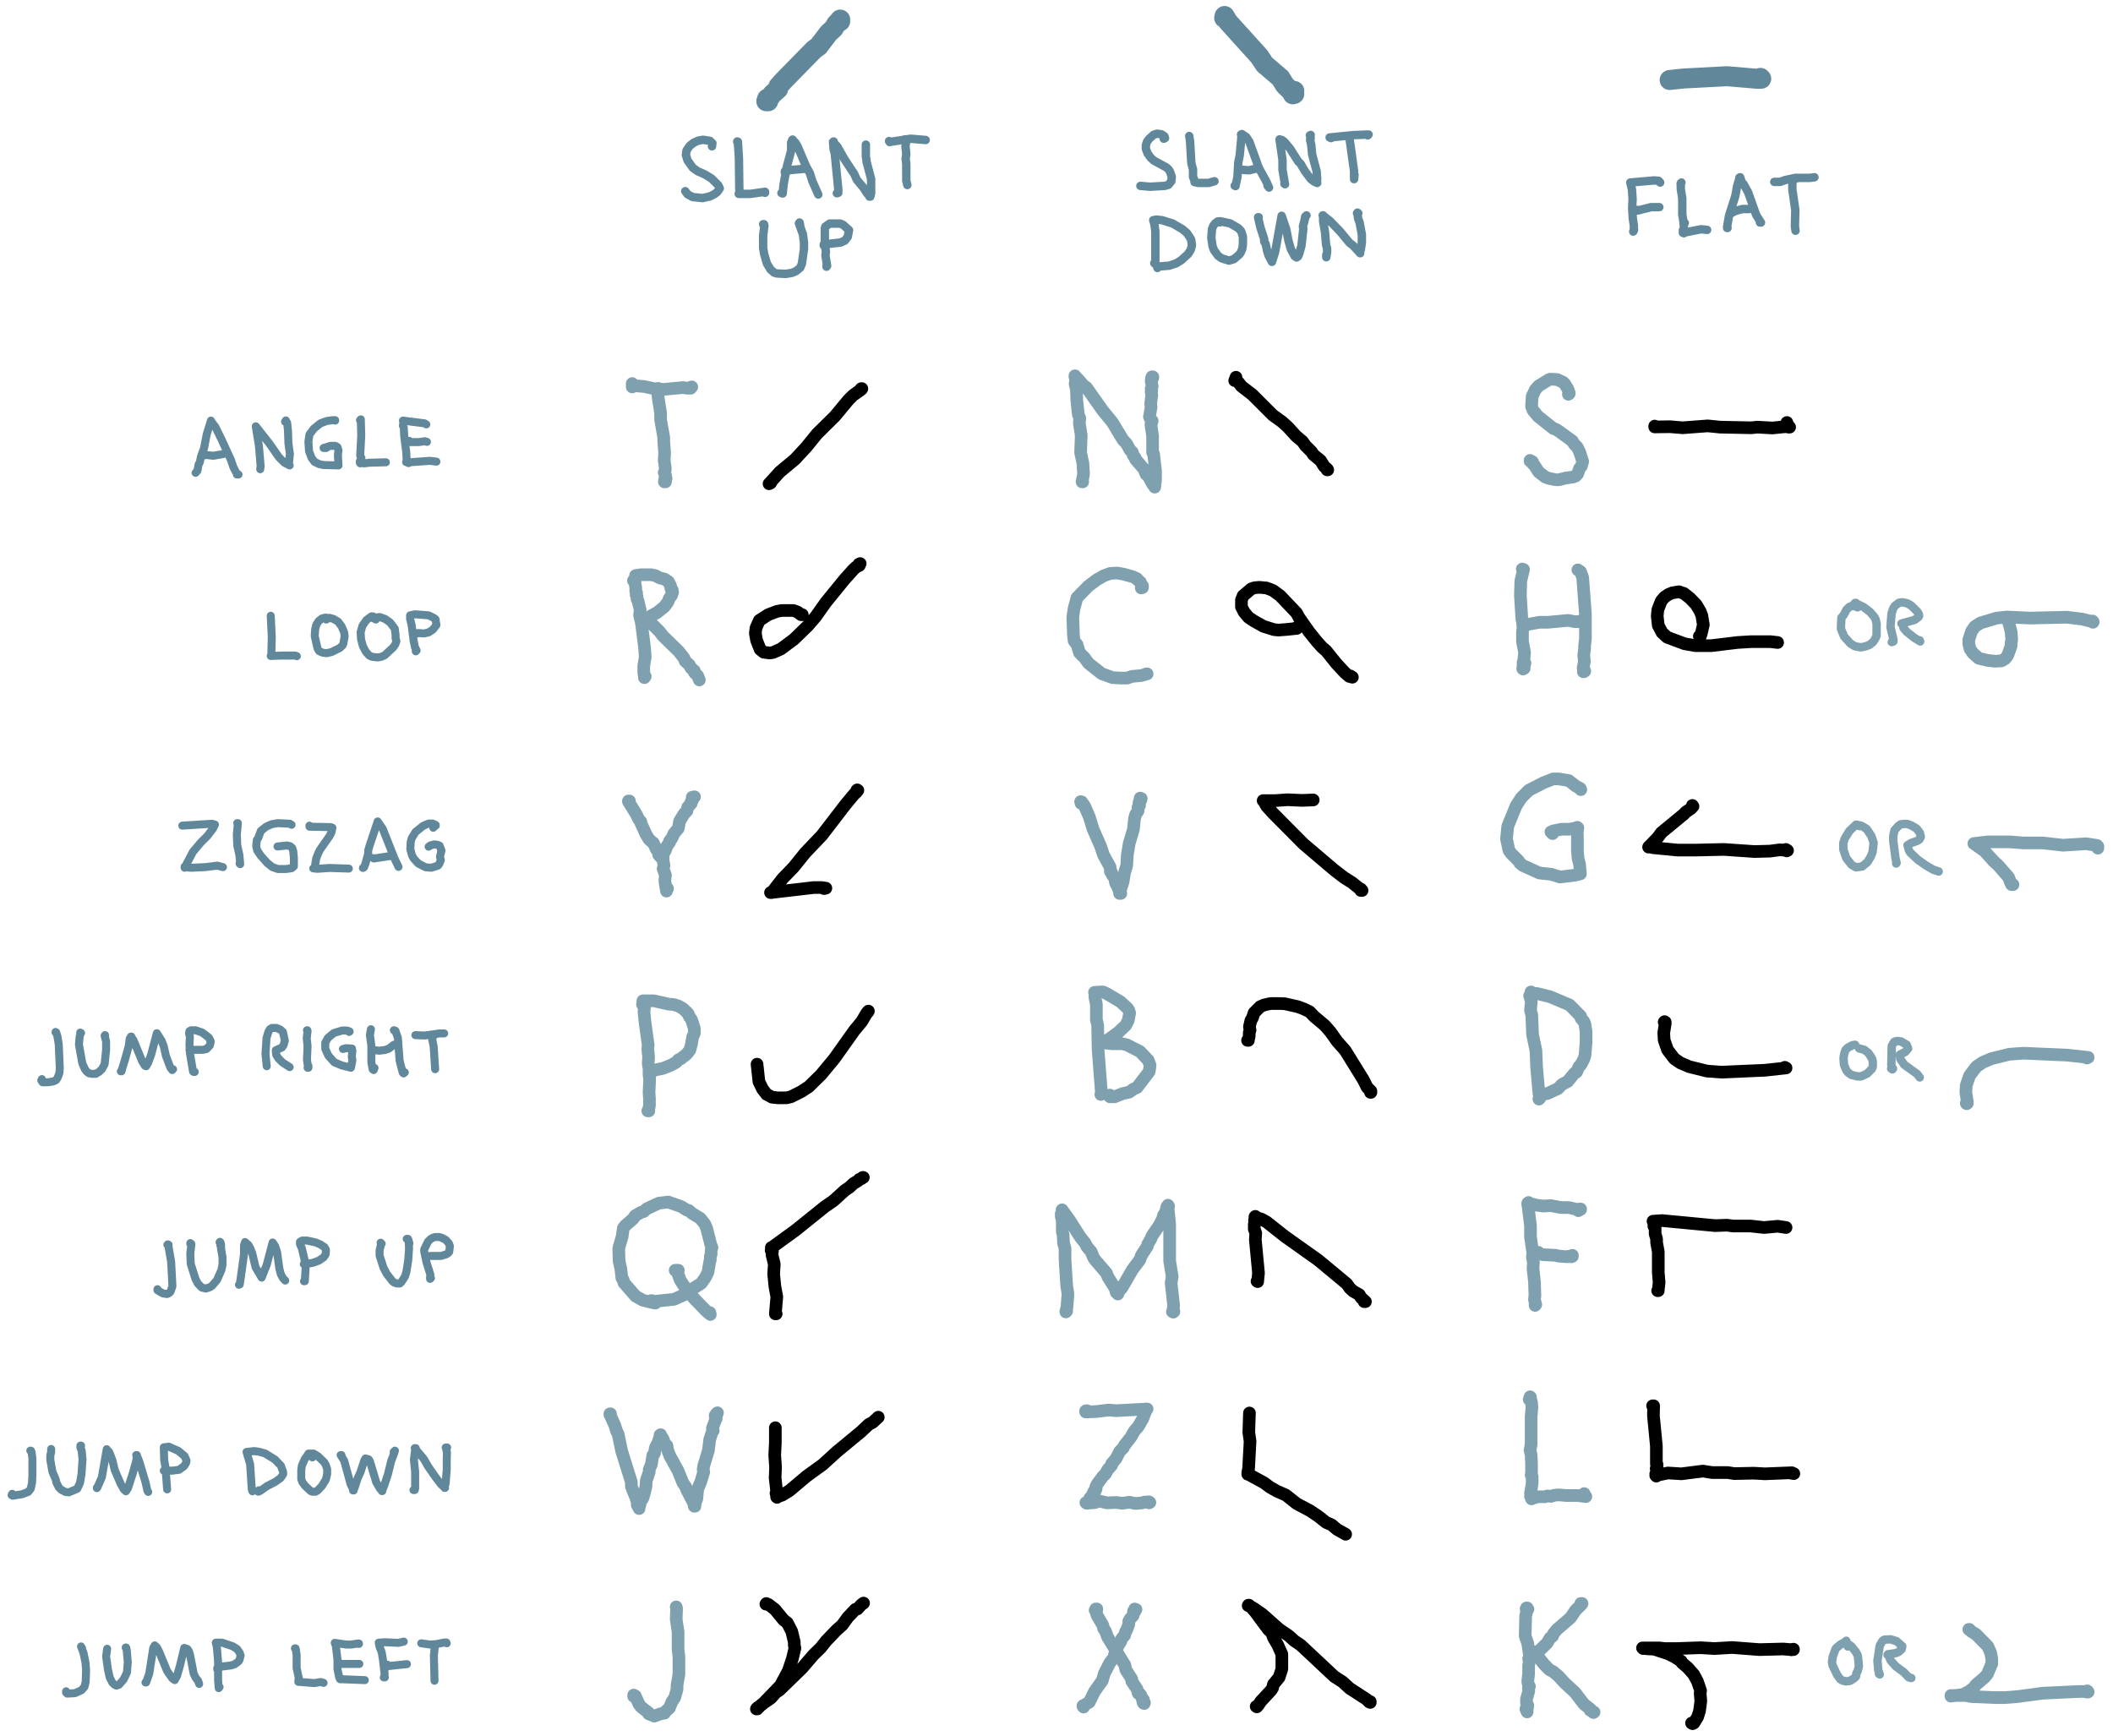 <?xml version="1.0" encoding="UTF-8"?>
<svg id="vector" xmlns="http://www.w3.org/2000/svg" viewBox="0 0 100.37 82.48">
  <defs>
    <style>
      .cls-1, .cls-2, .cls-3 {
        stroke: #60889a;
      }

      .cls-1, .cls-2, .cls-3, .cls-4, .cls-5, .cls-6 {
        fill: none;
        stroke-linecap: round;
        stroke-linejoin: round;
      }

      .cls-1, .cls-5 {
        stroke-width: .4px;
      }

      .cls-2 {
        stroke-width: .95px;
      }

      .cls-3 {
        stroke-width: .38px;
      }

      .cls-4 {
        stroke: #000;
      }

      .cls-4, .cls-6 {
        stroke-width: .6px;
      }

      .cls-5, .cls-6 {
        stroke: #7fa0af;
      }
    </style>
  </defs>
  <path class="cls-3" d="M19.29,21.95h.03l-.02-.45-.1-.78-.02-.41-.04-.08.03-.25h-.03s1.03.13,1.03.13l.08.05"/>
  <path class="cls-3" d="M19.44,20.94l-.03.06h.48s.29-.04.29-.04l.1.03"/>
  <path class="cls-3" d="M19.45,21.94l-.04.06.03-.04.99-.07.3.04"/>
  <path class="cls-3" d="M9.29,22.46l.09-.1.05-.29.06-.11.06-.28.14-.38.13-.67.2-.65v.02s.21.28.21.28l.29.59.45.98.12.35.11.21.08.11.05.02h-.08"/>
  <path class="cls-3" d="M9.71,21.63v-.02s.04,0,.04,0l.38.04.47-.08"/>
  <path class="cls-3" d="M17.1,19.96l.04-.04v.07s.02.68.02.68l-.05.98.06.11-.08.16.04.03-.02.06-.02-.03.21.03.25-.03.78-.02"/>
  <path class="cls-3" d="M15.92,19.98v-.02s-.14,0-.14,0l-.26.04-.3.11-.31.25-.21.28-.05.34.03.45.12.32.14.19.23.11.2.04.71.02-.03-.5.03-.22-.05-.15-.1-.06h-.23s-.33.1-.33.1h.13"/>
  <path class="cls-3" d="M12.36,22.29l.02-.15-.08-.95-.15-.94.64.81.46.66.26.26.25.13-.04-.03.05-.51-.07-.52-.02-.58-.04-.39-.1-.05.04-.06"/>
  <path class="cls-3" d="M17.75,29.38l-.03-.1h-.08l-.24.18-.18.26-.09.31.02.34.09.33.14.26.16.18.13.06.27.03.14-.02.19-.08.41-.38.09-.13.06-.16-.04-.14v-.16s-.04-.3-.04-.3l-.22-.29-.24-.17-.25-.09-.26.03.07.09"/>
  <path class="cls-3" d="M19.75,30.94v-.05s0,.03,0,.03l.04-.02-.08-.16-.06-.29-.1-.78-.07-.27v-.17s.23-.05.23-.05l.65.05.26.13.07.06.04.27-.17.22-.2.13-.22.05-.29-.02-.02.02"/>
  <path class="cls-3" d="M15.5,29.43l.08-.05-.07-.04h-.08s-.14.04-.14.04l-.16.13-.11.18-.05.21-.02.32.13.57.07.13.07.04.1.04.19.03.25-.06.38-.19.13-.12.04-.09.06-.34-.02-.18-.12-.29-.17-.23-.22-.13-.18-.05"/>
  <path class="cls-3" d="M12.86,29.25l.05,1.03-.02.78-.03.1.53-.02h.63s.08.03.08.03"/>
  <path class="cls-3" d="M14.7,39.22v.05s1.02.02,1.02.02l.07.03-.04.2-.08.17-.48.69-.08.17-.09.23-.07.43-.07.04.2.02.57-.04.92.03"/>
  <path class="cls-3" d="M17.31,41.16l-.07.07.05-.03.07-.18.13-.47v-.15s.06-.21.06-.21l.39-1.17.24.35.55,1.39.2.42"/>
  <path class="cls-3" d="M17.72,40.76l.04.02.73-.11"/>
  <path class="cls-3" d="M20.58,39.32l.12-.13-.02.03h.02s-.04-.05-.04-.05l-.11-.05h-.19s-.26.11-.26.11l-.36.29-.18.29-.05.18-.02.34.08.3.08.15.22.24.35.18.27.02.31-.1.06-.07.08-.19-.04-.16.07-.3-.09-.23-.1-.04-.15-.02-.19.05-.08.06"/>
  <path class="cls-3" d="M8.66,39.22l1.41-.09.14.04-.1.2-.26.34-.32.32-.37.44-.39.75v-.05s0,.03,0,.03h.05s.27.02.27.02l.66-.03.58-.07.26.07"/>
  <path class="cls-3" d="M11.29,39.13l-.02-.03h.03s-.05.54-.05.54l.02.52.1.45.04.44-.03-.03.02-.09"/>
  <path class="cls-3" d="M13.85,39.18l-.08-.05-.57-.03-.29.05-.27.12-.25.2-.12.33-.07.1-.03.3.05.2.16.24.32.36.24.19.26.09h.38l.28-.04.1-.09v-.38s-.03-.34-.03-.34l-.05-.15-.09-.08-.15-.04-.46.05"/>
  <path class="cls-3" d="M17.62,48.89l-.05.28.07.49v.8s.06.33.06.33l.05.04.04-.1"/>
  <path class="cls-3" d="M17.7,49.88l.32.03.25-.03.19-.06.25-.19"/>
  <path class="cls-3" d="M18.71,48.94l.07.02.12.34.08,1.06.04.18.11.41.04.04.06-.05"/>
  <path class="cls-3" d="M19.73,49.17l.45.02.7-.1h.22"/>
  <path class="cls-3" d="M20.57,49.24l-.04.13.07.34.07,1.08"/>
  <path class="cls-3" d="M12.67,50.65l-.06-.59.05-.75.09-.3.08-.13.09-.05h.21s.19.08.19.08l.12.11.09.41-.06.22-.08.11-.29.13.02.22.1.16.2.2.34.22"/>
  <path class="cls-3" d="M16.58,49.02l.03-.02-.13-.05h-.22s-.4.12-.4.12l-.28.23-.13.23v.29s.15.33.15.33l.28.31.35.15.44.11.07-.36-.03-.16.03-.29-.05-.1h.03s-.27-.02-.27-.02l-.16.04"/>
  <path class="cls-3" d="M14.58,48.94h.02s.01.03.01.03l-.04.36.04.37-.03.64.05.34-.02.04h.02s.02,0,.02,0v-.09"/>
  <path class="cls-3" d="M3.81,49.1v-.05s.04.02.04.02h-.02l-.05.19-.03.36.16.89.13.29.08.1.1.08.14.03h.19s.16-.1.16-.1l.13-.12.13-.24.07-.68v-.4s-.07-.27-.07-.27l.02-.03v.03"/>
  <path class="cls-3" d="M5.8,50.8l-.03.09h-.03s.04-.05.04-.05l.15-.48.19-.69.04-.33.08-.1h-.02s.12.17.12.17l.42,1.02.13.2.05.02.09-.15.15-.4.27-1.02.23.36.1.27.1.44.21.56.09.12.04-.04"/>
  <path class="cls-3" d="M9.25,50.92h-.05s-.03-.02-.03-.02l-.15-.88-.02-.4.02-.39-.04-.13.02-.12.08-.04h.21s.32.11.32.11l.31.24.09.18-.04.19-.16.17-.18.04h-.63"/>
  <path class="cls-3" d="M2.64,49.04v-.02s.03.02.03.02l.06.2.06.37.05,1.12-.02.25-.09.23-.07.1-.13.06-.25.04h-.26s-.06-.09-.06-.09l.03-.06"/>
  <path class="cls-3" d="M20.01,78.06l.41.06.3-.02.4-.08h.08s.02.04.02.04"/>
  <path class="cls-3" d="M20.68,78.16l-.02-.02-.05.51.03,1.19"/>
  <path class="cls-3" d="M14.04,78.3h-.03s.04.04.04.04l.04.28v.61s.1.47.1.47l-.02.19.76.06.31-.05.13.04"/>
  <path class="cls-3" d="M16.15,79.72l-.04-.05-.08-.39v-.46s-.08-.66-.08-.66l-.05-.12.55.08h.23l.33-.05h.04v.02"/>
  <path class="cls-3" d="M16.11,78.98l.03.06h.93"/>
  <path class="cls-3" d="M16.19,79.72l-.05.03.02.02h.17s1,.04,1,.04"/>
  <path class="cls-3" d="M18.23,79.68h.05s-.03,0-.03,0l.02-.17-.08-.67-.06-.36-.1-.25-.04-.2h.02s.28-.02.28-.02l.63.03.26-.06"/>
  <path class="cls-3" d="M18.41,79.08l-.03.09v-.02s.95-.1.95-.1"/>
  <path class="cls-3" d="M6.94,79.89l-.03.03h.03l.15-.42.19-1.22.07-.12.1.09.11.21.38.92.24.34.12.09.11-.2.14-.49.18-.75.04-.08v.02s-.02,0-.02,0v-.03s.15.05.15.05l.08.12.05.17.17.88.1.21.11.13.05.15"/>
  <path class="cls-3" d="M5.09,78.32l-.05.37.09.63.08.36.12.24.1.1.1.05.12-.04.22-.25.16-.33.04-.49-.05-.58-.03-.12h-.02s.05.11.05.11"/>
  <path class="cls-3" d="M10.43,80.14l-.04.05-.03-.37v-.87s-.06-.73-.06-.73l-.05-.19h.3l.5.17.21.13.12.17.05.14-.05.2-.06.09-.18.13-.16.05-.55.07-.11.06v.06"/>
  <path class="cls-3" d="M3.9,78.3l-.05-.09.12.32.09.44.03.37-.02.56-.06.23-.14.16-.31.14-.37.02-.05-.05v-.06"/>
  <path class="cls-6" d="M29.85,38.05v.02s.05-.02.05-.02l-.05.02.37.6.12.25.1.11v.06s.24.53.24.53l.15.25.21.18.14.3.09.11.02.1.07.03-.03-.02.02.04h-.06s.02-.03.02-.03l.08.1-.03-.03v.04s-.03-.05-.03-.05l.14-.08.12-.13.1-.26.12-.16v-.07s.11-.13.11-.13l.09-.21.21-.25.06-.34.22-.36.13-.13.04-.18.16-.17v-.09s.06-.06.06-.06v-.06s.1-.11.1-.11l-.11.02"/>
  <path class="cls-6" d="M31.49,40.42l-.06.1h.07v.36s.04.23.04.23l-.04.16.11.3-.03.27.05.33.05.06.03-.02h-.07s.02.12.02.12v-.19"/>
  <path class="cls-4" d="M39.14,42.21l.09-.02-.21-.03h-.36s-2.06.24-2.06.24h.06l.51-.66.54-.56.53-.66.8-.84,1.13-1.47.4-.48.11-.1.07-.09h-.05s.02-.02.02-.02l.02.02h-.03"/>
  <path class="cls-6" d="M52.29,51.99l.03-.06-.16-2.09-.02-1.15-.06-.25v-.73s-.07-.34-.07-.34v-.23s-.02,0-.02,0l.31-.02h.1s.17.08.17.08l.66.39.33.31.06.09.04.13-.07.36-.12.23-.35.33-.47.34-.2.11-.07-.02v.06s.43.05.43.05h.49s.22.05.22.05l.63.32.39.41.09.24-.04.3-.58.76-.18.08-.19.14-.32.07-.37.15h-.23v-.08"/>
  <path class="cls-6" d="M73.12,52.11l-.02.1.02-.05h.03l-.05-.23-.11-1.25-.03-.77-.16-.76-.04-.94-.06-.22.04-.41-.08-.28.04.03.02-.21v.05s.32.03.32.03l.6.15.92.39.52.53.02.1.13.15.05.11.06.36v.52s-.05.62-.05.62l-.06.19-.14.26-.09.09-.11.25-.11.07-.31.38-.28.15-.18.19-.52.24-.27.03v.04s.01-.02.01-.02"/>
  <path class="cls-4" d="M59.26,49.42h.04s-.03,0-.03,0l.03-.03.04-.18v-.16s.04-.12.04-.12l-.03-.16.07-.3.07-.11.08-.25.29-.29.18-.08.31-.07h.45s.23.01.23.01l.62.14.29.11.27.13.22.23.5.42.27.31.32.45.38.43.86,1.39.18.36.18.18v.06s-.02,0-.02,0l-.03-.1"/>
  <path class="cls-4" d="M79.07,48.53v.02s.02,0,.02,0h-.04.05v.07s-.07.45-.07.45l.02.34.16.46.32.42.29.2.42.18.85.21.68.05,2.06-.09,1.01-.11h-.06v-.03"/>
  <path class="cls-6" d="M93.42,52.43v-.02s.02,0,.02,0h-.04.05v-.07s-.07-.45-.07-.45l.02-.34.16-.46.32-.42.29-.2.42-.18.85-.21.68-.05,2.06.09,1.01.11h-.06v.03"/>
  <path class="cls-3" d="M18.13,59.08l-.05-.05.03.03-.08.34v.24s.19.59.19.59l.15.28.27.35.09.07.13.04h.13s.07-.06.07-.06l.17-.26.07-.21.09-.56.04-.56-.02-.41-.03-.06h-.06.04s.09.21.09.21"/>
  <path class="cls-3" d="M20.43,60.65v.1s.04-.04.04-.04l-.03-.02v-.15s-.18-.58-.18-.58l-.11-.51v-.1s.18-.37.18-.37l.12-.12.12-.07.11-.03h.16l.13.03.21.11.14.16.05.13-.03.27-.07.08-.09.05-.23.07h-.51"/>
  <path class="cls-3" d="M11.35,61.03l.04-.02.06-.41.14-1.02v-.42s.05-.16.05-.16l.16.14.08.14.1.25.16.67.29.49.24-.61.28-1.06.12.18.09.27.11.79.07.27.11.2.1.1"/>
  <path class="cls-3" d="M14.44,60.86h.04l.04-.67-.05-.34-.14-.58-.08-.17v-.11s.1-.06.1-.06h.24s.41.09.41.09l.23.1.18.12.07.12v.08s-.01.14-.01.14l-.09.14-.23.16-.3.11-.42.06"/>
  <path class="cls-3" d="M9.04,59.05v.04h.05v.03s-.05.42-.05.42l.02.5.22.7.11.22.19.2.19.05.19-.06.11-.07.19-.22.05-.06.21-.48.05-.25v-.25s0-.09,0-.09l-.07-.41v-.21s-.03-.1-.03-.1h-.04s.02-.02.02-.02l.02.18"/>
  <path class="cls-3" d="M7.95,59.13l.02-.02.04.02h-.02s.14.81.14.81l.06,1.16-.09.26-.09.08-.08.03-.19-.03-.26-.15v-.05"/>
  <path class="cls-6" d="M30.77,52.77h.05s-.01-.05-.01-.05l.04-.21v-.34s-.02-.26-.02-.26l.03-.65-.03-.19v-.3s-.04-.26-.04-.26l.02-.3-.04-.38.02-.18-.15-1.09-.05-.49.02-.19-.09-.17.02-.17h.03-.03.52s.71.16.71.16l.24.02.22.07.21.12.24.23.07.16.1.14.13.41v.24s-.08.17-.08.17l-.05.32-.08.3-.16.2-.28.22-.1.04-.11.12-.23.13-.4.16-.58.12-.08.06.08.07"/>
  <path class="cls-6" d="M31.15,61.84l-.02.06.04-.03-.11.02-.53-.13-.34-.19-.55-.63-.04-.15-.06-.08-.05-.45-.08-.34-.02-.62.16-.55.06-.41.1-.13.36-.31.1-.15.27-.16.14-.04.14-.13.58-.27.45-.05.62.22.25.16.1.02.16.14.38.23.21.26.09.19.2.79.06.15-.04.12v.2s-.04.11-.04.11v.16s-.03.1-.03.1l-.08.48-.11.23-.21.3-.39.25-.1.13-.07.05-.73.33-.96.1-.13-.04h.03"/>
  <path class="cls-6" d="M32.22,60.34h-.15s.08.02.08.02l.16.44.28.44.39.45.58.6.18.15-.02-.09"/>
  <path class="cls-3" d="M7.94,70.75l-.08-1.05-.06-.34-.02-.61.24-.03.45.2.3.25.09.21-.02.11-.1.16-.24.17-.32.04h-.4"/>
  <path class="cls-3" d="M2.43,68.83v.16s-.04.13-.04.13v.23s.1.56.1.56l.16.38.03.14.12.23.1.1.2.11.17.02.4-.17.13-.28.07-.4.05-.72-.04-.41-.06-.14v-.1s.03,0,.03,0v.04"/>
  <path class="cls-3" d="M4.6,70.67v.02s.02-.02.02-.02l.22-.5.23-1.33v.03s.1.08.1.08l.05.1.12.32.11.46.28.65.15.27.1.09.1-.15.23-.71.17-.62.02-.24h-.03s.07.11.07.11l.08.21.3,1,.08.37.04.06"/>
  <path class="cls-3" d="M19.71,70.74l-.07.04h.06s.02-.07.02-.07v-.8s-.06-.57-.06-.57l.07-.55h.02s-.05,0-.05,0l.43.51.2.35.36.52.26.34.19.17h-.02s.05-.24.05-.24l.05-.63v-.47s.01-.35.01-.35l-.04-.17v-.06s.05,0,.05,0h-.07"/>
  <path class="cls-3" d="M14.7,69.09v-.02s-.05-.02-.05-.02h.04s-.11.11-.11.11l-.11.16-.13.3-.03.21v.43s.05.14.05.14l.13.18.27.25.07.03h.16s.1-.06.1-.06l.2-.21.19-.31.06-.26v-.24s-.07-.2-.07-.2l-.07-.12-.29-.28-.21-.13h-.16l.1.18"/>
  <path class="cls-3" d="M16.2,69.14l-.02-.02h.04s-.03.01-.03.01l.16.26.3,1.1.15.31h-.03s.06-.09.06-.09l.16-.49.13-.28.19-.58.05-.08v.03s.04-.02.04-.02l.11.03.06.09.3,1,.19.32.1.1h-.02s.11-.26.11-.26l.18-.55.15-.61.14-.37.04-.13-.06.06.02.08"/>
  <path class="cls-3" d="M11.99,70.79v.05s-.03-.1-.03-.1l-.08-1.19-.17-.58.37-.04.22.03.29.08.47.29.28.29.11.3v.11s-.12.18-.12.18l-.27.19-.37.19-.33.23-.09.04-.02-.02h.05s-.02-.02-.02-.02l.02-.03"/>
  <path class="cls-3" d="M1.44,68.91h.03s.03.07.03.07l.04.3v.8s-.02.37-.02.37l-.06.27-.12.15-.29.11-.45.07-.05-.03.03-.06"/>
  <path class="cls-6" d="M28.99,67.17l-.02.03v-.04s.03,0,.03,0v.09s.21.47.21.47l.08.27.07.12.17.82.46,1.47v.21s.22.55.22.55l.1.33-.03-.02.02.02h-.03s.09.17.09.17v-.08h-.04.03l.04-.07.04-.18.1-.15.07-.22.08-.33.02-.3.14-.41v-.12s.1-.24.1-.24l.07-.43.07-.08.05-.28.12-.23.13-.39-.03.02h.02s.12.17.12.17l.09.24.1.09.04.23.1.26.39.71.23.57.14.2.04.13.33.63.03.15h.03s-.04-.02-.04-.02h.03s.04-.19.04-.19l.06-.14.04-.46.15-.36.14-.46-.03-.11.03-.19.22-.72.06-.51.13-.4.04-.03-.04-.12.18-.47-.03.02h.03s-.04.01-.04.01l.1-.29-.05.04h.03s-.09.09-.09.09"/>
  <path class="cls-6" d="M32.12,76.33l.02.07-.02.52.09.6v.85s.04.31.04.31v.85s-.09.52-.09.52v.2s-.11.39-.11.39l-.14.21-.11.28-.21.19-.03.06-.19.03-.29.11-.27-.11v-.05s-.35-.27-.35-.27l-.11-.14-.15-.34-.1-.09v.06s.08-.02.08-.02"/>
  <path class="cls-4" d="M35.96,50.55l.09.83.17.35.19.25.26.14.29.03h.4s.21-.05.21-.05l.5-.25.35-.23.58-.57.63-.76.96-1.35.34-.41.25-.42.07-.08-.03.05"/>
  <path class="cls-4" d="M36.83,67.82v.71s-.03.59-.03.59l.04.58-.02.5.07.63-.03.11.07.17-.02.02-.02-.02.27-.09.34-.21.82-.69.76-.55.67-.61,1.15-.95.37-.35.18-.09.27-.25"/>
  <path class="cls-4" d="M36.4,76.2v-.03s.01.03.01.03h-.03s.13.02.13.02l.3.23.41.5.18.14.21.41.12.5v.16s.03.13.03.13l-.12.5-.19.57-.38.71-.84.87-.25.18-.05.06.04-.02v.02s-.03-.02-.03-.02l.02.02.23-.22.43-.3.23-.26.18-.12,1.07-1.04.54-.63.34-.33.26-.33.49-.51.28-.25.26-.36.36-.38.1-.02.18-.2.11-.08"/>
  <path class="cls-4" d="M36.87,62.41h-.04s.07-.81.07-.81l-.09-.48-.06-.6.03-.47-.11-.45.02-.16-.06-.05h.03v-.13s-.02,0-.02,0h.03v.02s-.03,0-.03,0l.09-.07,1.06-.77,1.38-1.11.43-.3.54-.49.21-.14.19-.18.22-.13.06-.07.1-.03.06-.06h.03-.03"/>
  <path class="cls-2" d="M36.44,4.69l-.04.12h.09s-.05-.01-.05-.01l.25-.33.27-.24.02-.13.23-.26,1.46-1.49.21-.15.48-.63.24-.22.13-.22.12-.08v-.05s.06-.07.06-.07v.08"/>
  <path class="cls-1" d="M42.26,6.75l-.03-.05.02.03h.1s.91-.14.91-.14l.71.06"/>
  <path class="cls-1" d="M43,6.62l.05.05-.04.29.04.35-.03.25.03.23v.8s.05.2.05.2"/>
  <path class="cls-1" d="M35.02,6.75v-.03s.03.01.03.01l.05.79.02,1.64v.05h-.03.55s.7-.1.7-.1v.05"/>
  <path class="cls-1" d="M37.12,9.17l.06.02.04-.42.16-.87.2-.74v-.39s.07-.14.07-.14l-.02.02.14.11.12.2.39.92.19.35.12.38.28.63"/>
  <path class="cls-1" d="M37.28,8.18v-.04s.23-.06.23-.06l.69-.06"/>
  <path class="cls-1" d="M39.75,9.18l.07-.02v-.16s-.17-1.74-.17-1.74l-.05-.16-.03-.36.03-.02-.02.03.2.22.32.57.48.73.12.27.32.38.17.27.15.15h-.04l.05-.03.03-.14v-.67s-.21-.79-.21-.79l-.04-.28v-.56"/>
  <path class="cls-1" d="M33.82,6.95l.02-.15-.12-.11-.32-.05-.23.04-.22.1-.19.15-.15.22-.03.21.08.26.25.35.22.16.34.15.33.2.32.32.07.15-.12.17-.13.1-.22.11-.35.08-.47-.05-.24-.13-.11-.15"/>
  <path class="cls-1" d="M39.26,12.62v.05s.03-.04.03-.04l-.08-.49.02-.19-.05-.38v-.72s.02-.08.02-.08l.21-.15h.5s.14.06.14.06l.28.25-.06.32-.14.18-.2.09-.8.09v.05"/>
  <path class="cls-1" d="M36.28,10.7l-.03-.05h.04s.02.07.02.07l-.06.47v.59s.05.29.05.29l.13.45.17.28.17.15.13.04.42.02.31-.05.18-.08.2-.16.08-.19.1-.7v-.31s-.05-.39-.05-.39l-.19-.52.03-.04.03.14"/>
  <path class="cls-2" d="M79.31,3.8l.65-.07,2.08-.11,1.4.12h.22-.04v-.04s-.03.04-.03.04"/>
  <path class="cls-1" d="M82.06,10.83h-.02.02l-.02-.05.09-.53.3-.94.08-.44.09-.32.05-.08-.03-.03.04-.02.08.25.08.07.22.4.38,1.07.2.32-.02.04h.05-.05"/>
  <path class="cls-1" d="M82.29,10.1v-.06s.07.02.07.02l.06-.04.35-.09h.32"/>
  <path class="cls-1" d="M84.28,8.64h.28s.25-.09.25-.09l.46-.1h.7l.22-.03"/>
  <path class="cls-1" d="M85.32,8.47l-.18.11v.43s.14.97.14.97l-.02.77.03.21"/>
  <path class="cls-1" d="M77.62,10.91l-.04.09.03-.05v-.24s-.05-.34-.05-.34l-.03-.48.02-.44-.03-.45-.08-.33,1.14-.1.21.02.07.08"/>
  <path class="cls-1" d="M77.76,9.97l-.02.03h.05s.64-.16.64-.16h.34s.05,0,.05,0"/>
  <path class="cls-1" d="M79.83,8.73l.04-.06-.03.03v.28s.07.44.07.44v.76s.06.39.06.39l.06.02h-.06s.04,0,.04,0h-.04s.02.26.02.26l-.05.08v.1s.05.05.05.05l-.02-.04-.03.02.86-.17.29.03"/>
  <path class="cls-2" d="M58.15.85l.02-.09.16.27,1.49,1.65.25.38.75.64.21.34.42.41-.04.03.07-.02-.04-.02.04-.12"/>
  <path class="cls-1" d="M58.69,8.84l-.04-.02h.04s.09-.41.09-.41l.04-.69.07-.35.09-.98h-.03s.04-.02.04-.02l.21.14.15.23.44,1.22.37.68.12.27-.07-.09"/>
  <path class="cls-1" d="M58.93,8.04l-.02.02.42.03.46-.11"/>
  <path class="cls-1" d="M61.04,8.75l-.03-.02.02-.02-.11-.65v-.46s-.14-.98-.14-.98l.13.04.11.09.26.31.38.6.12.12.19.33.29.39.17.13.14.06-.03-.02.03-.16-.03-.38-.21-.79-.05-.49-.05-.2.03-.09-.04-.13.04-.02"/>
  <path class="cls-1" d="M63.23,6.56l-.07-.03,1.11-.11.7-.03h.04l-.04.04"/>
  <path class="cls-1" d="M64.11,6.52v.1s.21,1.51.21,1.51v.38s.02-.21.02-.21"/>
  <path class="cls-1" d="M56.49,6.46l.04.25.06,1.04.08.3v.35s.1.25.1.25h-.03s.19.04.19.04h.48l.28-.08"/>
  <path class="cls-1" d="M55.28,6.59l.06-.03-.03-.09-.14-.09-.21-.03-.16.05-.22.2-.1.14-.05.16v.17s.09.23.09.23l.13.18.16.15.59.32.11.1.07.11.08.24-.02.21-.14.17-.17.05-.7.04-.46-.04"/>
  <path class="cls-1" d="M57.84,10.56v-.04s.03.02.03.02l-.14.06-.1.13-.06.15-.03.42.06.41.07.18.19.26.17.12.35.11.23-.07.26-.22.07-.1.07-.17.03-.21v-.37s-.06-.19-.06-.19l-.04-.09-.13-.13-.38-.22-.47-.1-.04.02.04.03"/>
  <path class="cls-1" d="M59.79,10.32h-.03l.11.48.18.55v.12s.07.12.07.12l.08.37.07.2.15.28.15-.47.31-1.72.22.65.1.52.12.42.18.33.09.06.07-.05.05-.11.11-.39.09-.82-.02-.1.13-.49.04-.04-.06.06-.05.27"/>
  <path class="cls-1" d="M63,12.1v.12s.04-.24.04-.24v-.17s-.05-.18-.05-.18l-.05-.59-.09-.54v-.27s-.02,0-.02,0l.35.27.48.5.44.53.18.14.33.36-.03-.03.06-.14.05-.33v-.39s-.11-.58-.11-.58l-.07-.18-.03-.28.04.03h-.06"/>
  <path class="cls-1" d="M54.83,12.5l.04.04v-.02s-.03-.03-.03-.03l.04-.03v-1.46s-.04-.33-.04-.33l-.06-.21.15-.03.27.03.51.16.46.27.21.18.13.19.07.12.04.27-.06.22-.13.2-.32.29-.24.15-.33.11-.5.04-.06.02v.05"/>
  <path class="cls-6" d="M51.35,38.16l-.02-.08.02.03.03-.02.14.2.23.53.17.56.36.82.14.42.31.56.02.23.05.03.03.11.12.17.04.22.11.21.1.27-.02.02h.06s-.05-.03-.05-.03v-.04s.16-.49.16-.49l.07-.44.1-.32.03-.52.09-.54.2-.67.05-.5.05-.19.12-.18v-.18s.07-.08.07-.08v-.12s-.03,0-.03,0l.04-.12.05-.05v.04s-.03-.1-.03-.1l.05.02-.03.02"/>
  <path class="cls-6" d="M75.09,37.51l-.03-.06-.21-.11-.33-.26-.48-.08h-.26s-.46.18-.46.18l-.7.36-.35.35-.25.38-.4.98-.06.6.12.55.1.14.37.37.04.08.14.12.79.36.57.06.41.13.74-.09.09-.06.02.03.12-.03h-.05s.05-.01.05-.01v-.03s-.04-.42-.04-.42l-.07-.27-.03-.36v-.68s-.01-.18-.01-.18l.03-.24-.03-.02v.02s-.37.07-.37.07h-.37s-.4.08-.4.08l-.09.07-.02-.02.08.08"/>
  <path class="cls-4" d="M62.38,38l-.53.02-.7-.03-.56.04h-.59.06l.03.13.08.14.31.34,1.44,1.45,1.46,1.24.47.36.38.24.46.37h-.05s.06,0,.06,0l-.06-.07"/>
  <path class="cls-4" d="M80.39,38.26l.03.04-.1.11-.25.17-.08.09-1.07.88-.17.23-.44.46.05-.04-.04.02.22.05,1.14.11h.91s1.29-.03,1.29-.03l1.46.1.74-.02.45-.06.37.02-.03.03v-.02s.04,0,.04,0l-.08-.05"/>
  <path class="cls-5" d="M88.37,39.22l-.2-.05-.32.3-.22.36-.07.21v.31s.14.41.14.41l.25.32.21.12.29-.04.25-.2.16-.26.09-.23.05-.44-.11-.32-.22-.33-.24-.15-.22-.05.11.06"/>
  <path class="cls-5" d="M90.07,41.02l.02-.03-.05-.21-.11-.85v-.2s.06-.29.06-.29l.18-.2.11-.08.13-.02h.19s.21.08.21.08l.23.14.15.19.05.2-.06.12-.1.07-.31.11-.16.1.06.23.06.11.37.35.4.28.33.19.26.09"/>
  <path class="cls-6" d="M95.62,42.02h-.07v-.05s-.04-.03-.04-.03l-.1-.27-.51-.58-.2-.18-.43-.48-.51-.36.66-.08h1.05l.62.05h.92s.99.11.99.11l1.09-.07.52.08h-.03s.07.04.07.04v.09"/>
  <path class="cls-6" d="M72.92,61.95v.06s0-.04,0-.04h.03l-.06-.23.02-.2-.02-.64-.07-.64.02-.3-.05-.22.02-.23-.11-.76v-.52s-.11-.9-.11-.9l.02-.09-.04-.03v.02s0-.08,0-.08l.04-.03-.03.03.42.1.31.04.36-.02.47.09h.38s.38.09.38.09l.16-.02.02.02-.02-.02h.02s-.11.08-.11.08"/>
  <path class="cls-6" d="M73.08,59.49v.05s.02-.02.02-.02v.03s.18.05.18.05l.63.03.08.03.43.04.07-.02.15.02.05-.02v-.05"/>
  <path class="cls-6" d="M72.64,66.48l.04-.13.02.02-.02.05.07.19.02.24-.04.45v1.31s-.05.28-.05.28l.05.22.02.43v.51s-.02.02-.02.02l.05.07v.32s-.08.48-.08.48l.05.03h-.02s-.03.11-.03.11l.05.12v-.06s.04.03.04.03l.27-.07h.32l.12-.04.18.02.14-.05.22-.02.36.03h.13s.02,0,.02,0h.39l.29.04.08-.02.02.03-.04-.03-.04-.11"/>
  <path class="cls-4" d="M78.77,61.31h-.03l.03-.02.04-.37-.04-.48v-.98s-.08-.44-.08-.44v-.17s-.07-.24-.07-.24v-.27s-.06-.1-.06-.1h.03l-.02-.23h-.05s.43-.03.43-.03l2.52.24.56-.02.32.04h.81s.64.07.64.07l.64-.06.4.06"/>
  <path class="cls-4" d="M78.5,66.78h.05s-.01.47-.01.47l.14,1.44v.85s.03.02.03.02v.17s-.04.03-.04.03l.03.08-.02.17h.02s-.05,0-.05,0h.03s0,.11,0,.11l.02-.04-.02.03-.03-.02.58-.12.64.04,1.02-.13.44.07h.74s.31.05.31.05l.92-.02.53.03,1.26-.05h.03s-.04,0-.04,0v.02s.13.02.13.02"/>
  <path class="cls-6" d="M50.63,62.29v.03s.04-.04.04-.04h-.04s.05-.18.05-.18l.05-.63-.06-.38-.08-1.26v-.54s-.07-.23-.07-.23l-.02-.42-.04-.12v-.52s-.05-.23-.05-.23v-.12s.04-.04.04-.04v-.14s.34.47.34.47l.53.83.23.29.08.16.21.25.08.22.09.15.55.64.07.18.35.56.04.17.08.02v.06s-.03-.05-.03-.05l.22-.24.51-.88.34-.45.08-.22.28-.43.02-.1.15-.25.05-.14.35-.51.16-.32.04-.16.08-.09.08-.31.05-.07v.07s.03-.02.03-.02l-.03.07.08.77v1.76s.12.74.12.74l-.05.3.12,1.08-.04.29.02.02v-.05s.03,0,.03,0v.03h-.07"/>
  <path class="cls-6" d="M51.6,67.02h-.03s0,.05,0,.05l.06-.03v-.03s0,.06,0,.06l.46-.02.57-.07.36.03,1.47-.08h-.06s.03.03.03.03l.02-.02-.04.03-.15.41-.21.37-.2.23-.17.3-.3.38-.05.11-.17.17-.18.35-.21.25v.07s-.18.2-.18.2l-.11.2-.13.13-.27.37-.06.13.02.06-.03.09-.07.04-.13.28-.07.1v-.05s.02.03.02.03l-.15.17v.04s-.02.01-.02.01h.04l-.02-.03h.03s-.09,0-.09,0l.06.02.36-.02.22-.08.36.09.45-.02.27.04.35-.05.28.06.32-.03.12-.04.16.02h.09s-.04-.03-.04-.03v.02s-.02,0-.02,0l.02.03-.07-.05"/>
  <path class="cls-4" d="M59.71,60.86l.03.02.04-.41-.15-1.58.02-.31-.07-.2v-.24s.03-.09.03-.09v-.11s-.02.03-.02.03l.04-.19.03.02h-.05s.03,0,.03,0l-.02.02.3.09.25.14.86.68,1.59,1.13,1.35,1.12.15.21.15.14.3.17.08.14.21.19h-.06"/>
  <path class="cls-6" d="M51.44,81.03l.02.05.03-.03-.02.04-.03-.04.02-.03.28-.16.25-.51.37-.52.1-.34.25-.49.23-.31v-.1s.18-.43.18-.43l.11-.17.06-.16.13-.15.04-.16.05-.07.11-.3v-.14s.06-.11.06-.11l.14-.15.02-.16.07-.04-.03-.02.04-.06-.02-.04v.03s.06-.01.06-.01h-.06l-.05.07"/>
  <path class="cls-6" d="M52.1,76.46v-.03s-.05,0-.05,0l-.03.06h.06-.04s.08.26.08.26l.26.44.05.18.08.11.1.28.82,1.33.05.23.28.44v.1s.24.36.24.36l.05.12v.05s.04.02.04.02l-.02.03.09.04.04.06.11.31.04.04v.03s-.03-.01-.03-.01v-.04s-.03-.02-.03-.02l.07.05v-.03s-.03.04-.03.04l-.02-.02v-.16"/>
  <path class="cls-4" d="M59.35,67.12l-.03.92.06.43-.07,1.28-.04.21v.07s.05-.01.05-.01h-.04s.77.42.77.42l.28.21.32.18.43.19.52.41.64.34.4.27.35.28.26.11.26.22.41.23"/>
  <path class="cls-6" d="M72.58,76.44l-.04-.06h-.03s.02.04.02.04h-.04s.06,0,.06,0l-.08.35-.02.87v.08s.12.35.12.35l.1.69-.06.37v.38s-.04.37-.04.37l.04.19.04.03-.05.08.02.14-.11.39v.19s.06.1.06.1l-.05.18h-.04l.06.14v-.11s.03-.15.03-.15"/>
  <path class="cls-6" d="M72.61,78.79l.02.02v-.03s.07-.02.07-.02l.05-.09.41-.3.32-.31.15-.25.12-.09.04-.11.15-.19.66-.57.26-.38.26-.25.03-.05h-.06s-.01.09-.01.09"/>
  <path class="cls-6" d="M72.88,78.61l.04-.14-.02.09.13.1.31.39.25.26.19.1.25.21.31.34.47.43.43.56.32.25.02.06-.05-.02h.04s.12.11.12.11l.03-.02"/>
  <path class="cls-4" d="M80.35,81.85l.05.03.06-.03.18-.29.09-.29.06-.46-.03-.38.02-.12-.15-.44-.17-.32-.29-.33-.28-.24-.03-.07-.33-.21-.31-.15-.64-.21-.36-.02-.2-.04h.03v.03s.02-.03.02-.03h.75s.27.03.27.03h.57s1.12-.04,1.12-.04l.66.04.83-.05,1.31.1,1.12-.03.35.03.14-.02v.02s0-.02,0-.02l-.1.03"/>
  <path class="cls-5" d="M89.25,79.51l.04.03-.07-.2-.04-.45.11-.72.12-.21.09-.07.3-.02.29.09.27.24-.03.14-.14.13-.15.06-.36.05-.02.03.05.02.09.24.26.29.37.27.24.25.12.03"/>
  <path class="cls-5" d="M87.65,77.99l.05-.05v.06s-.1.02-.1.02l-.19.11-.17.14-.05.06-.13.36-.04.26.03.16.21.44.15.21.11.07.17.04.2-.03.2-.13.07-.07.02-.16.06-.09.06-.24-.05-.5-.1-.19-.2-.25-.14-.1-.11-.03.11.03-.07.02.03.08"/>
  <path class="cls-6" d="M93.52,77.4h.03s.09.1.09.1l.22.13.56.57.14.31.05.28v.24s-.21.5-.21.5l-.13.15-.42.36-.09.13-.21.16-.29.16-.59.08v-.03s.04,0,.04,0h-.02s.69,0,.69,0l.25.05,1.13.05h.48l.61-.05,1.19-.16,1.72-.08h.35l.05.02h-.07s.08.01.08.01v-.04s0,.03,0,.03h-.05.07l-.05-.05"/>
  <path class="cls-4" d="M59.67,81.06l.03.02.07-.08.12-.18.49-.53.07-.11.04-.17.27-.33.13-.4v-.7s-.2-.45-.2-.45l-.2-.34-.08-.23-.16-.15-.64-.86-.2-.23-.12-.05.04-.02h-.03s.27.16.27.16l.39.27.8.71.47.32.25.23.31.21,1.59,1.49.39.25.34.31.8.52.13.13.05.02v-.04"/>
  <path class="cls-6" d="M30.03,18.22v.16s.06-.04.06-.04l-.03-.03.02.04.03-.03.49.04.5.11.39.03.95-.09.2.03h.17s0-.04,0-.04v.03s-.02-.03-.02-.03l.07-.02"/>
  <path class="cls-6" d="M31.27,18.45l.02.06h-.04s0,.2,0,.2l.02.22.11.7v.31s.15.85.15.85v.18s.04.55.04.55l-.02.35.05.34v.13s-.05.11-.05.11l.03.02.04.26h.02l-.02-.02v.02s-.04,0-.04,0l-.02.16h.05s.01-.06.01-.06v-.22"/>
  <path class="cls-6" d="M30.61,32.19l.04-.06-.05-.06-.02-.11v-.34s.07-.41.07-.41l-.03-.43-.15-1.18-.09-.38.03-.24-.1-.43-.05-.09v-.13s-.04-.07-.04-.07l.02-.1-.04-.06v-.18s-.04-.25-.04-.25l-.07-.09.02-.03.04.03.08-.17v-.07s-.04,0-.04,0l.26-.04h.49s.21.05.21.05l.18.1.24.06.18.12.1.19.02.14.06.06.02.12-.05.09v.05s-.11.15-.11.15l-.06.16-.17.23-.35.28-.28.15-.16.14.02-.02h-.02.03s.12.22.12.22l.4.4.18.23.73.71.26.33.06.15.2.18.07.14.16.13v.08s.16.16.16.16l.08.2"/>
  <path class="cls-4" d="M36.63,22.91l-.1.07.07-.03h-.04l.48-.53.72-.6.53-.57.52-.64.85-.84.64-.77.22-.22.35-.25.06-.05h-.04s.05-.02.05-.02h-.03"/>
  <path class="cls-4" d="M38.11,29.2h-.06l-.15-.12-.21-.08h-.56l-.22.04-.42.16-.42.27-.16.36-.03.26.06.33.17.43.16.13.3.04.16-.03.36-.16.62-.46.66-.64.37-.43.49-.69.88-1.08.43-.48.13-.12.15-.07-.02-.02.06-.07-.06.03"/>
  <path class="cls-6" d="M74.5,18.73l.04-.03v-.04s-.07-.19-.07-.19l-.14-.23-.08-.08-.28-.13-.32-.02-.07.02-.49.3-.16.18-.15.32-.03.48.07.18.24.29.73.58.09.02.15.09.66.48.09.15.14.14.11.22.15.46-.06.22-.09.11-.09.26-.09.1-.13.05-.36.05-.31.08h-.15s-.34-.07-.34-.07l-.16-.06-.31-.24-.2-.31-.09-.09v-.08s-.12-.07-.12-.07v.03"/>
  <path class="cls-6" d="M72.34,29.7v-.08s.03-.02.03-.02v.05s.15.02.15.02l.6-.11h.41s.96-.09.96-.09l.31.06h.26s.06-.03.06-.03h-.06"/>
  <path class="cls-6" d="M72.36,27.07l-.05-.04.06.02-.13.55-.02.68.07,1.12.07.36-.04.23v.48s.1.54.1.54l-.04.35.03.14h.03s-.04.09-.04.09v.16s-.05.03-.05.03l-.02-.02.02-.03v-.28"/>
  <path class="cls-6" d="M74.95,27.07l.13.09.1.28.13,1.74v1.16s-.04.34-.04.34v.14s-.04.3-.04.3l.03.31-.06.3.05.07-.02.11.05-.03h-.04l-.03.03h.03s-.01-.03-.01-.03"/>
  <path class="cls-4" d="M78.6,20.24v.04s.73-.01.73-.01l.6.05,1.19-.09.59.06,1.48.03.29-.03.71.04.49-.05.29-.02.03.03h-.05s.06,0,.06,0h-.04l-.09-.22"/>
  <path class="cls-6" d="M51.4,22.87l.03.02h-.03s.03,0,.03,0l-.02-.05.06-.32-.03-.51-.11-.51.03-.82-.09-.57.02-.25-.07-.17-.07-.67-.02-.53-.06-.24.04-.34-.05-.06v.05s.03,0,.03,0l.11.1.28.32.13.09.77,1.09.46.56.5.83.17.18.17.31.11.1.04.15.09.11.02.08.39.45.11.26.09.06.22.41.1.09v.05s.04-.37.04-.37v-.4s-.09-.79-.09-.79l-.05-.09v-.17s0-.62,0-.62l-.08-.52.06-.19-.07-.06-.06-.13.08-.47-.02-.16.05-.41-.03-.14.03-.06-.03-.09.05-.12-.05-.26.02.02.02-.21h.04v.05s-.06,0-.06,0l.04.03-.03.03"/>
  <path class="cls-6" d="M54.21,27.93l.06-.02v-.08s-.07-.08-.07-.08l-.03-.1-.12-.09-.04-.07-.22-.1-.44-.12-.29-.05-.33.02-.3.11-.33.19-.4.3-.54.55-.14.51-.06.42.03.85.03.27.14.18.12.39.23.23.2.27.62.49.52.19.41.02h.28l.23-.08.44-.04.28-.08h-.04"/>
  <path class="cls-4" d="M58.71,17.92l-.06.16.03-.06.17.17.11.15.53.41.97.97.43.31.28.25.39.43.31.26.14.2.29.29.09.14.34.28.16.26.18.18h-.03s.02-.02.02-.02l-.05-.05"/>
  <path class="cls-4" d="M61.6,29.8v.05s-.48.05-.48.05l-.39.03-.21-.02-.51-.16-.46-.26-.24-.16-.21-.25-.13-.25v-.33s.08-.2.08-.2l.39-.33.15-.05.23-.02.34.03.31.12.34.25.78.82.12.22.47.67.37.46.25.28.19.16.49.61.41.44.2.17.15.04-.09-.06"/>
  <path class="cls-5" d="M88.09,28.8l-.05-.08.02.02-.21.09-.14.13-.13.25-.11.13-.02.35v.19s.15.36.15.36l.3.33.21.13.28.05.2-.04.2-.07.18-.14.1-.15.07-.15v-.15s0-.43,0-.43l-.05-.21-.07-.12-.19-.22-.3-.23-.41-.2h.04s-.02.07-.02.07l.09.14"/>
  <path class="cls-5" d="M89.91,30.46l-.05.04.08-.03v-.09s-.14-.59-.14-.59l.05-.65.09-.26.08-.11.19-.14.15-.02.24.05.19.11.29.29.06.1.02.09-.02.05-.2.15-.62.17h.05s.05.21.05.21l.15.18.35.28.29.18-.02-.05"/>
  <path class="cls-6" d="M95.3,29.38h.03s.1.24.1.24l.1.39.03.37-.03.16v.14s-.16.45-.16.45l-.12.16-.17.1-.3.02-.37-.04-.42-.1-.28-.25-.13-.19-.06-.24v-.2s.13-.4.13-.4l.16-.23.27-.17.77-.23.47-.05,1.11.05,1.75-.04.73.09.52.13h-.05l.04.02-.02-.06"/>
  <path class="cls-4" d="M80.72,30.22h.05s.04-.11.04-.11l.1-.43-.07-.43-.08-.21-.19-.32-.3-.31-.28-.22-.24-.08-.31.05-.19.08-.19.13-.15.18-.16.41-.03.3.05.45.18.34.24.22.83.31.51.09h.76l1.24-.15.65-.04h.91s.35.04.35.04"/>
  <path class="cls-5" d="M88.12,49.63l-.13.02-.22.12-.11.11-.06.19-.03.18.02.32.11.27.09.11.15.11.28.07h.19s.28-.13.28-.13l.23-.23.04-.11v-.24s-.04-.14-.04-.14l-.08-.13-.09-.13-.19-.15-.25-.07"/>
  <path class="cls-5" d="M89.92,50.76l-.03.04-.06-.04.03-.04-.02-.14.02-.89.11-.19.05-.03.12-.02.16.02.27.16.07.18-.14.16-.26.13.03.21.19.27.61.44.12.16"/>
</svg>